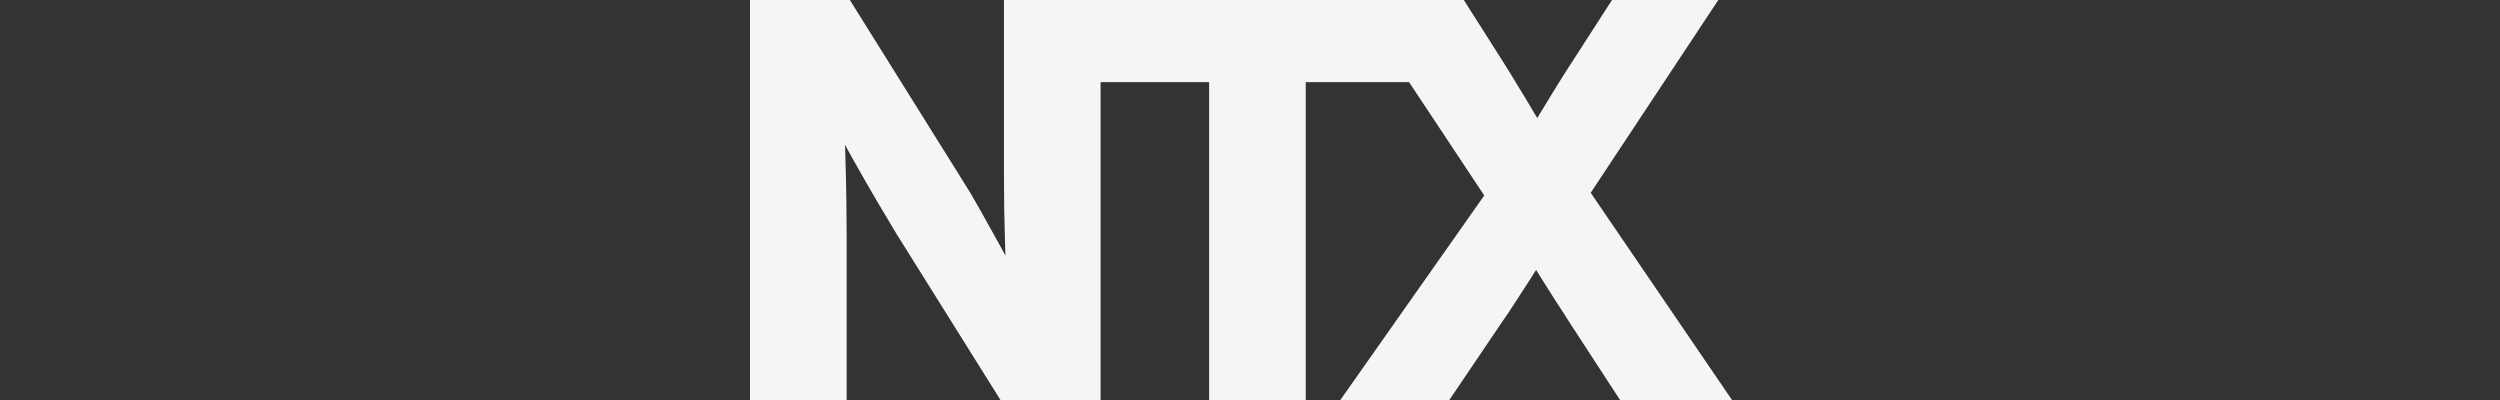 <svg width="100" height="16" viewBox="0 0 100 16" fill="none" xmlns="http://www.w3.org/2000/svg">
<rect x="0" y="0" width="100" height="16" fill="#333333" stroke="none"/>
<path fill-rule="evenodd" clip-rule="evenodd" d="M30 16V0H33.995L38.537 7.27C38.709 7.535 38.92 7.889 39.17 8.333C39.421 8.777 39.686 9.253 39.965 9.761C40.05 9.916 40.134 10.069 40.216 10.22C40.198 9.61 40.182 9.021 40.169 8.451C40.162 7.814 40.158 7.309 40.158 6.937V0H43.65H44.024H54.182H56.934H58.553L60.088 2.416C60.31 2.767 60.529 3.121 60.743 3.479C60.965 3.837 61.18 4.195 61.388 4.553C61.422 4.609 61.456 4.666 61.491 4.723C61.525 4.666 61.558 4.609 61.592 4.553C61.806 4.195 62.025 3.837 62.247 3.479C62.468 3.121 62.694 2.767 62.923 2.416L64.48 0H68.733L63.628 7.711L69.28 16H64.802L62.794 12.918C62.615 12.632 62.433 12.349 62.247 12.07C62.068 11.783 61.889 11.501 61.71 11.222L61.444 10.796C61.355 10.938 61.265 11.08 61.173 11.222C60.994 11.501 60.811 11.783 60.625 12.07C60.446 12.349 60.257 12.632 60.056 12.918L57.973 16H53.613L59.37 7.819L56.363 3.286H52.23V16H48.364V3.286H44.024V16H40.019L35.852 9.342C35.652 9.013 35.398 8.587 35.09 8.064C34.782 7.542 34.446 6.955 34.081 6.303C33.988 6.134 33.894 5.963 33.8 5.791C33.804 5.916 33.808 6.04 33.812 6.164C33.834 6.872 33.848 7.502 33.855 8.054C33.862 8.598 33.866 9.024 33.866 9.332V16H30Z" fill="#F5F5F5"/>
</svg>
